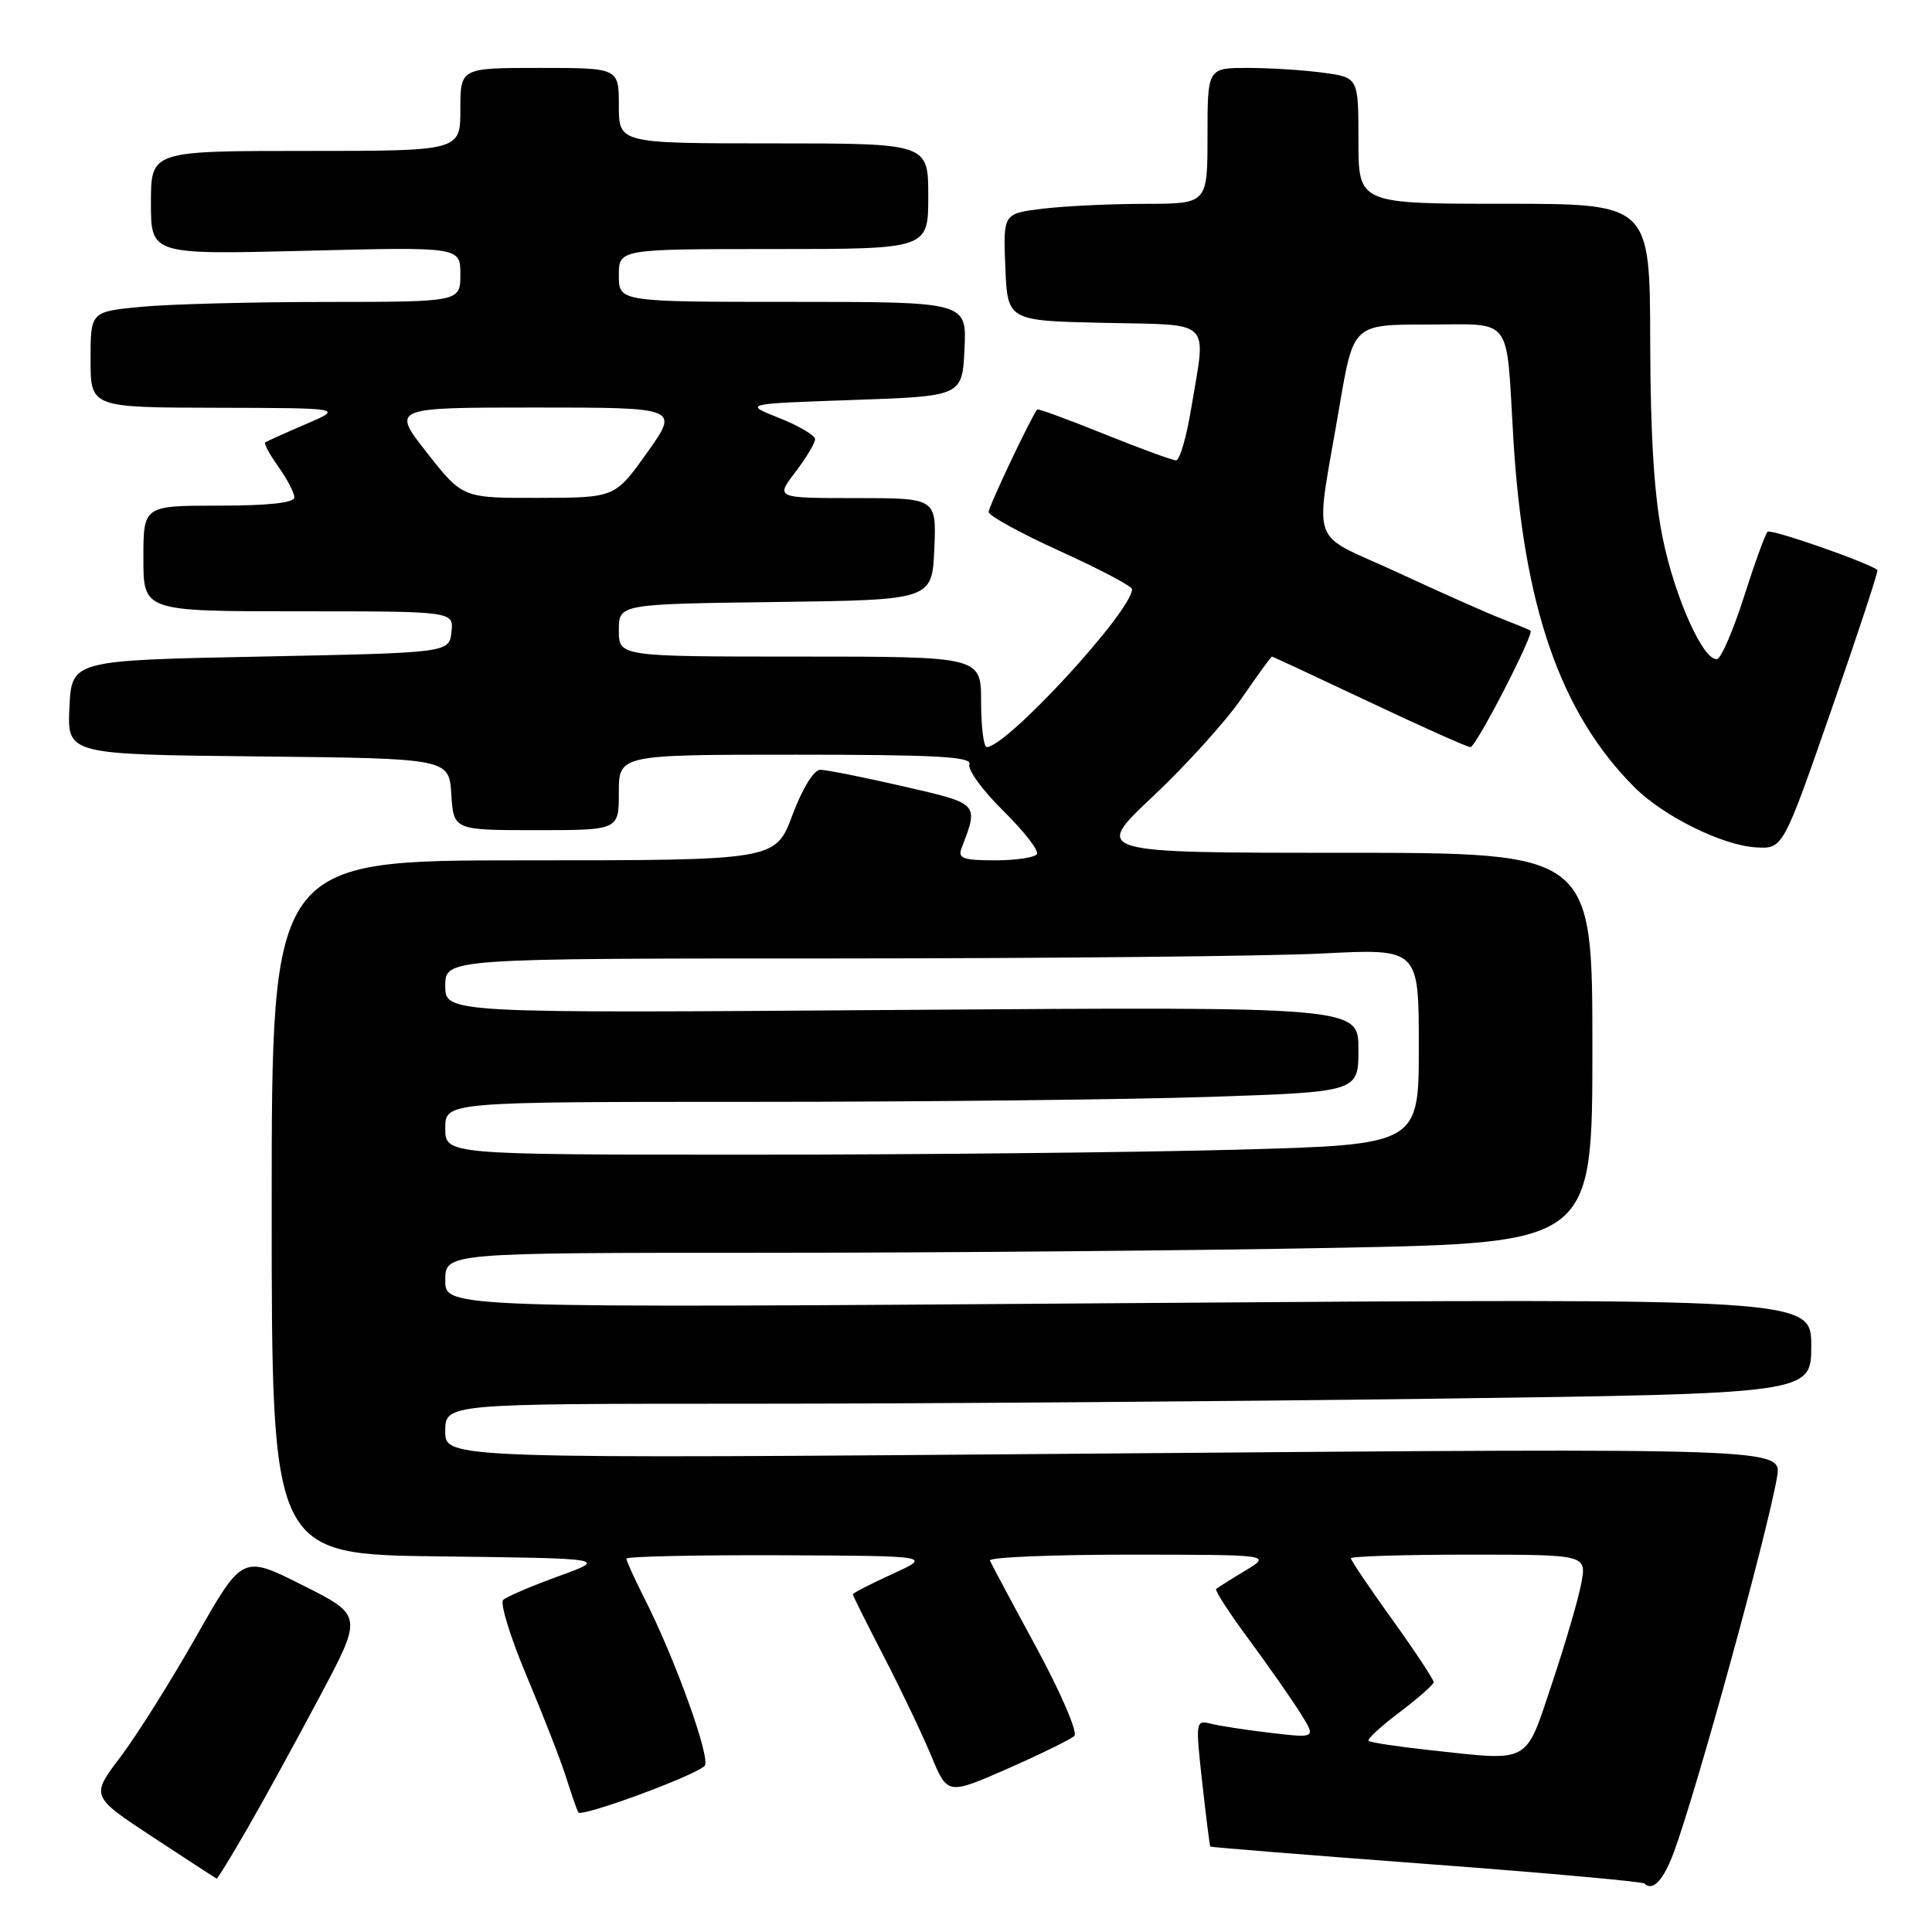 <?xml version="1.0" encoding="UTF-8" standalone="no"?>
<!DOCTYPE svg PUBLIC "-//W3C//DTD SVG 1.1//EN" "http://www.w3.org/Graphics/SVG/1.1/DTD/svg11.dtd" >
<svg xmlns="http://www.w3.org/2000/svg" xmlns:xlink="http://www.w3.org/1999/xlink" version="1.1" viewBox="0 0 256 256">
 <g >
 <path fill="currentColor"
d=" M 221.79 245.44 C 224.83 237.22 234.22 203.05 235.47 195.69 C 236.11 191.87 236.11 191.87 147.56 192.59 C 59.00 193.31 59.00 193.31 59.00 189.66 C 59.00 186.00 59.00 186.00 99.25 186.00 C 121.39 186.00 162.11 185.70 189.75 185.34 C 240.00 184.67 240.00 184.67 240.00 178.35 C 240.00 172.02 240.00 172.02 149.50 172.67 C 59.00 173.33 59.00 173.33 59.00 169.66 C 59.00 166.00 59.00 166.00 101.25 166.00 C 124.49 166.00 158.69 165.70 177.25 165.34 C 211.00 164.68 211.00 164.68 211.00 138.84 C 211.00 113.00 211.00 113.00 177.92 113.00 C 144.83 113.00 144.83 113.00 152.77 105.53 C 157.14 101.42 162.43 95.57 164.52 92.53 C 166.62 89.49 168.42 87.00 168.53 87.00 C 168.64 87.00 174.44 89.70 181.42 93.00 C 188.40 96.30 194.44 99.00 194.84 99.00 C 195.58 99.00 203.34 83.94 202.80 83.56 C 202.63 83.44 200.93 82.74 199.00 81.99 C 197.07 81.25 190.84 78.47 185.14 75.83 C 173.23 70.31 174.21 73.16 177.50 53.75 C 179.33 43.00 179.33 43.00 189.14 43.00 C 200.61 43.00 199.54 41.60 200.52 58.00 C 201.85 80.37 206.76 94.52 216.62 104.36 C 220.45 108.17 228.23 112.02 232.66 112.28 C 236.25 112.50 236.25 112.50 242.65 94.11 C 246.17 83.99 248.93 75.63 248.77 75.52 C 247.26 74.43 234.62 70.04 234.21 70.46 C 233.91 70.76 232.50 74.64 231.08 79.09 C 229.66 83.53 228.06 87.24 227.52 87.33 C 225.73 87.64 221.95 79.25 220.32 71.32 C 219.20 65.87 218.69 57.98 218.66 45.25 C 218.62 27.00 218.62 27.00 199.31 27.00 C 180.00 27.00 180.00 27.00 180.00 18.64 C 180.00 10.27 180.00 10.27 175.36 9.64 C 172.81 9.29 168.31 9.00 165.36 9.00 C 160.00 9.00 160.00 9.00 160.00 18.00 C 160.00 27.00 160.00 27.00 151.75 27.01 C 147.21 27.01 141.12 27.30 138.21 27.65 C 132.92 28.29 132.92 28.29 133.21 35.39 C 133.50 42.50 133.50 42.50 146.25 42.78 C 160.87 43.10 159.83 42.09 157.85 54.06 C 157.22 57.88 156.32 61.00 155.84 61.00 C 155.36 61.00 151.07 59.43 146.31 57.51 C 141.55 55.59 137.56 54.12 137.44 54.26 C 136.67 55.16 131.00 67.12 131.00 67.84 C 131.00 68.34 135.28 70.68 140.50 73.05 C 145.72 75.42 150.00 77.68 150.00 78.07 C 150.00 80.95 133.42 98.97 130.75 98.99 C 130.34 99.00 130.00 96.30 130.00 93.00 C 130.00 87.00 130.00 87.00 106.00 87.00 C 82.00 87.00 82.00 87.00 82.00 83.52 C 82.00 80.04 82.00 80.04 102.75 79.77 C 123.50 79.50 123.50 79.50 123.80 72.75 C 124.09 66.00 124.09 66.00 113.43 66.00 C 102.76 66.00 102.76 66.00 105.38 62.57 C 106.82 60.68 108.00 58.71 108.00 58.20 C 108.00 57.69 105.86 56.42 103.25 55.39 C 98.50 53.50 98.50 53.50 113.00 53.00 C 127.50 52.50 127.50 52.50 127.80 46.25 C 128.10 40.00 128.10 40.00 105.05 40.00 C 82.00 40.00 82.00 40.00 82.00 36.50 C 82.00 33.00 82.00 33.00 102.50 33.00 C 123.00 33.00 123.00 33.00 123.00 26.00 C 123.00 19.00 123.00 19.00 102.50 19.00 C 82.00 19.00 82.00 19.00 82.00 14.00 C 82.00 9.00 82.00 9.00 71.50 9.00 C 61.00 9.00 61.00 9.00 61.00 14.50 C 61.00 20.00 61.00 20.00 40.50 20.00 C 20.00 20.00 20.00 20.00 20.00 26.87 C 20.00 33.74 20.00 33.74 40.50 33.23 C 61.00 32.71 61.00 32.71 61.00 36.36 C 61.00 40.00 61.00 40.00 43.25 40.01 C 33.49 40.01 22.46 40.30 18.75 40.65 C 12.00 41.29 12.00 41.29 12.00 47.64 C 12.00 54.00 12.00 54.00 28.75 54.03 C 45.50 54.07 45.50 54.07 40.50 56.21 C 37.75 57.39 35.34 58.48 35.14 58.62 C 34.94 58.77 35.73 60.22 36.89 61.85 C 38.05 63.48 39.00 65.30 39.00 65.90 C 39.00 66.63 35.58 67.00 29.00 67.00 C 19.00 67.00 19.00 67.00 19.00 74.00 C 19.00 81.00 19.00 81.00 39.57 81.00 C 60.13 81.00 60.13 81.00 59.82 83.75 C 59.50 86.50 59.50 86.50 34.50 87.00 C 9.50 87.50 9.50 87.50 9.20 93.73 C 8.91 99.97 8.91 99.97 34.20 100.23 C 59.50 100.50 59.50 100.50 59.80 105.25 C 60.11 110.00 60.11 110.00 71.05 110.00 C 82.00 110.00 82.00 110.00 82.00 105.00 C 82.00 100.00 82.00 100.00 105.47 100.00 C 124.02 100.00 128.84 100.27 128.45 101.27 C 128.18 101.97 130.20 104.74 132.94 107.44 C 135.67 110.13 137.68 112.71 137.40 113.17 C 137.11 113.63 134.61 114.00 131.83 114.00 C 127.63 114.00 126.89 113.73 127.40 112.41 C 129.70 106.40 129.82 106.52 119.62 104.18 C 114.40 102.98 109.48 102.00 108.68 102.00 C 107.84 102.00 106.32 104.48 105.00 108.00 C 102.76 114.00 102.76 114.00 69.38 114.00 C 36.00 114.00 36.00 114.00 36.00 159.98 C 36.00 205.96 36.00 205.96 58.25 206.23 C 80.50 206.50 80.50 206.50 74.00 208.86 C 70.42 210.16 67.13 211.57 66.68 211.99 C 66.22 212.41 67.63 216.97 69.80 222.12 C 71.97 227.28 74.32 233.30 75.01 235.50 C 75.70 237.70 76.43 239.79 76.63 240.15 C 77.01 240.84 91.93 235.36 93.36 234.00 C 94.26 233.15 89.51 219.91 85.39 211.79 C 84.08 209.19 83.00 206.83 83.00 206.53 C 83.00 206.24 92.11 206.04 103.25 206.08 C 123.50 206.16 123.50 206.16 118.25 208.56 C 115.36 209.88 113.00 211.09 113.00 211.26 C 113.00 211.42 114.86 215.14 117.13 219.53 C 119.40 223.91 122.22 229.83 123.40 232.67 C 125.55 237.85 125.55 237.85 133.53 234.35 C 137.91 232.42 141.88 230.47 142.36 230.02 C 142.83 229.56 140.58 224.32 137.36 218.37 C 134.13 212.42 131.35 207.21 131.17 206.78 C 130.98 206.35 139.31 206.00 149.67 206.00 C 168.50 206.01 168.50 206.01 165.00 208.12 C 163.07 209.28 161.34 210.38 161.14 210.55 C 160.95 210.73 162.88 213.72 165.45 217.19 C 168.01 220.66 171.07 225.04 172.25 226.91 C 174.40 230.32 174.40 230.32 168.49 229.63 C 165.24 229.25 161.64 228.70 160.48 228.41 C 158.42 227.89 158.40 228.04 159.30 236.19 C 159.81 240.76 160.29 244.58 160.37 244.68 C 160.45 244.77 173.33 245.81 188.98 246.98 C 204.63 248.15 217.65 249.32 217.91 249.58 C 218.99 250.66 220.43 249.13 221.79 245.44 Z  M 32.80 242.25 C 34.94 238.54 39.25 230.68 42.38 224.78 C 48.08 214.06 48.08 214.06 40.10 210.05 C 32.13 206.04 32.13 206.04 26.00 216.84 C 22.63 222.78 18.11 229.97 15.95 232.82 C 12.02 238.01 12.02 238.01 20.26 243.43 C 24.79 246.41 28.59 248.88 28.71 248.92 C 28.82 248.97 30.66 245.96 32.80 242.25 Z  M 189.62 231.92 C 185.28 231.45 181.56 230.89 181.34 230.67 C 181.12 230.46 182.97 228.75 185.44 226.89 C 187.91 225.02 189.95 223.23 189.97 222.90 C 189.99 222.57 187.53 218.85 184.50 214.63 C 181.47 210.42 179.00 206.75 179.00 206.48 C 179.00 206.22 186.03 206.00 194.61 206.00 C 210.22 206.00 210.22 206.00 209.54 209.75 C 209.16 211.81 207.42 217.78 205.67 223.00 C 202.05 233.85 202.93 233.36 189.62 231.92 Z  M 59.00 149.50 C 59.00 146.00 59.00 146.00 99.84 146.00 C 122.30 146.00 149.53 145.70 160.34 145.34 C 180.00 144.68 180.00 144.68 180.00 139.04 C 180.00 133.39 180.00 133.39 119.50 133.82 C 59.00 134.26 59.00 134.26 59.00 130.63 C 59.00 127.00 59.00 127.00 110.75 127.00 C 139.21 126.99 168.24 126.70 175.25 126.34 C 188.00 125.69 188.00 125.69 188.00 138.69 C 188.00 151.68 188.00 151.68 163.84 152.34 C 150.55 152.70 121.52 153.00 99.34 153.00 C 59.00 153.00 59.00 153.00 59.00 149.50 Z  M 56.58 60.00 C 51.87 54.00 51.87 54.00 70.93 54.00 C 90.00 54.00 90.00 54.00 85.75 59.97 C 81.50 65.95 81.50 65.95 71.40 65.97 C 61.30 66.00 61.30 66.00 56.58 60.00 Z "/>
</g>
</svg>